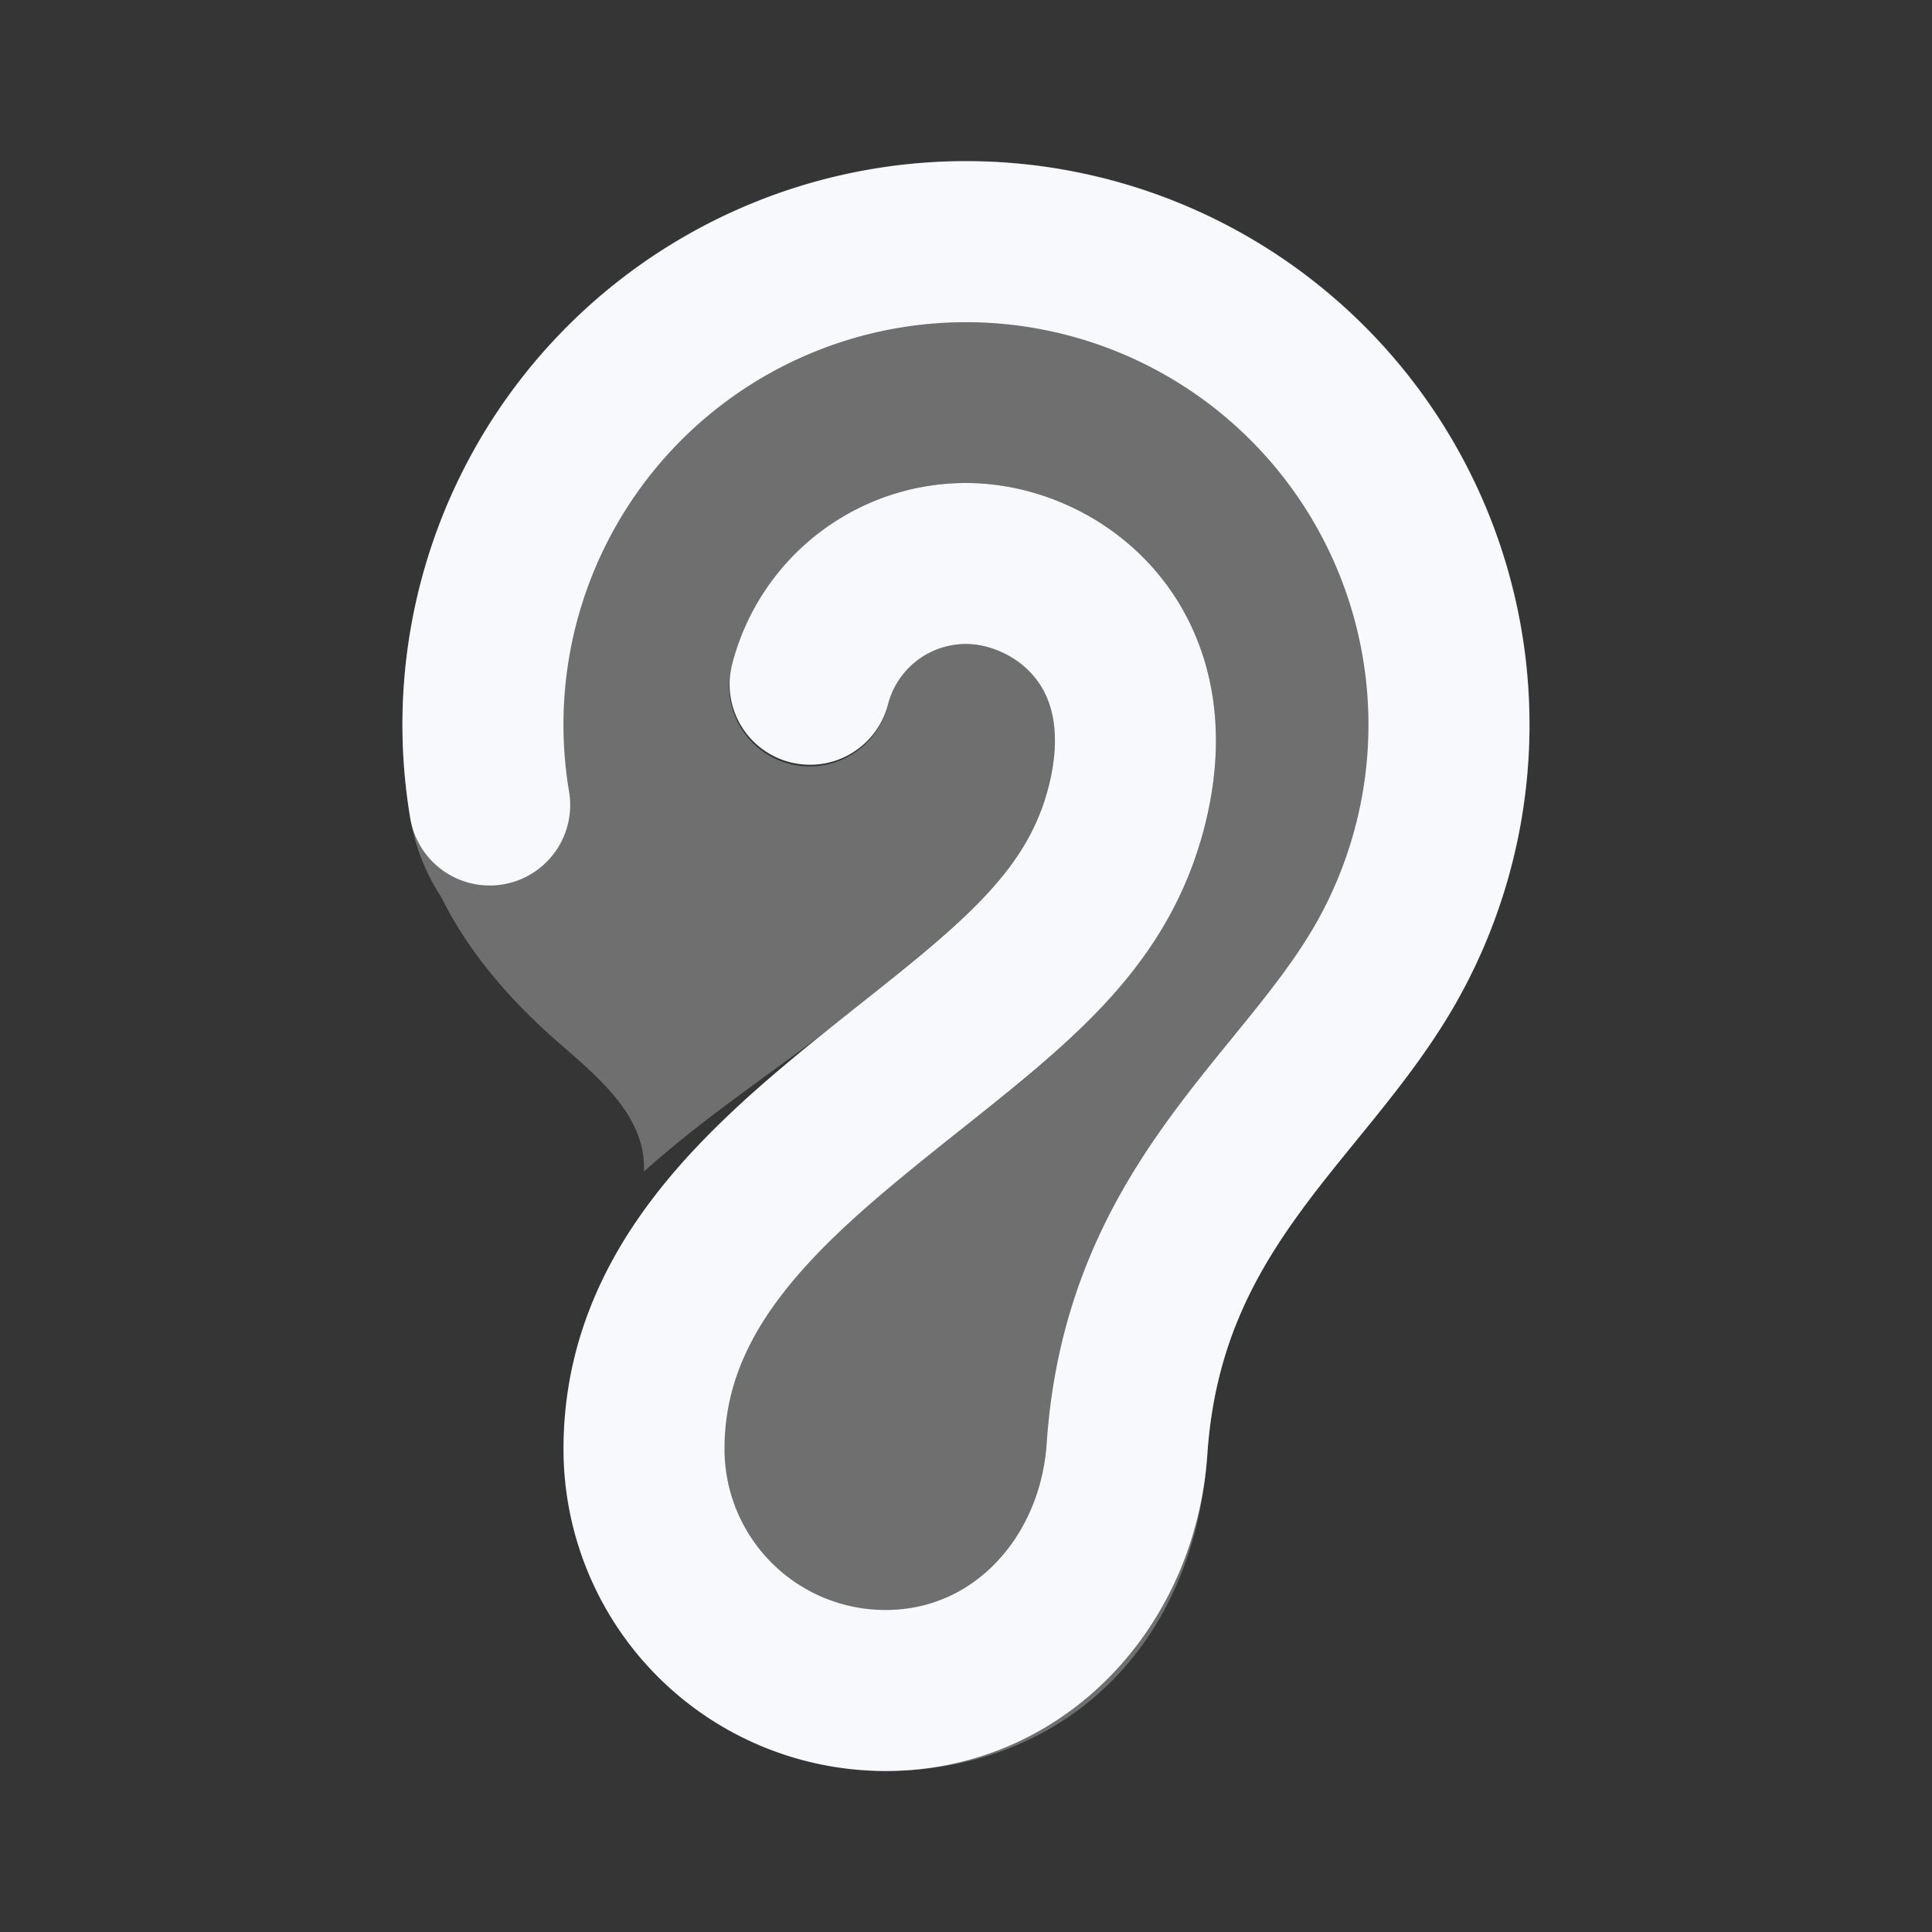 <svg xmlns="http://www.w3.org/2000/svg" width="24" height="24" fill="none"><rect width="100%" height="100%" fill="#333333" stroke="none"/><path fill="#fff" fill-opacity=".01" d="M24 0v24H0V0z"/><path fill="#F7F9FC" d="M12 2a7 7 0 0 0-6.903 8.166c.057.342.187.677.383.975.316.637.782 1.207 1.383 1.744l.16.14c.45.393.977.853.977 1.475v.053c.38-.341.777-.647 1.147-.92.155-.116.302-.222.441-.324.29-.21.547-.398.787-.59l.21-.168c1.46-1.166 2.182-1.742 2.445-2.794.181-.724.002-1.133-.19-1.36A1.15 1.15 0 0 0 12 8a1 1 0 0 0-.969.75 1 1 0 1 1-1.936-.5A3 3 0 0 1 12 6c.829 0 1.739.366 2.364 1.103.657.773.925 1.864.606 3.14-.434 1.736-1.701 2.737-2.983 3.75l-.362.288c-.277.221-.596.453-.905.678l-.383.28c-.435.323-.846.645-1.204.992-.656.636-1.066 1.288-1.126 2.07C8.123 20.622 9.561 22 11 22c2.156 0 3.833-1.5 3.998-3.932.085-1.263.53-2.14 1.101-2.939.244-.341.51-.667.774-.993.425-.524.85-1.048 1.19-1.635A7 7 0 0 0 12 2" opacity=".3"/><path stroke="#F7F9FC" stroke-linecap="round" stroke-width="2" d="M6.083 10a6 6 0 1 1 11.114 2c-1.037 1.793-2.994 3-3.197 6-.112 1.653-1.343 3-3 3a3 3 0 0 1-3-3c0-2 1.5-3.3 3-4.5 1.5-1.2 2.625-2 3-3.5.5-2-.895-3-2-3a2 2 0 0 0-1.937 1.5"/></svg>